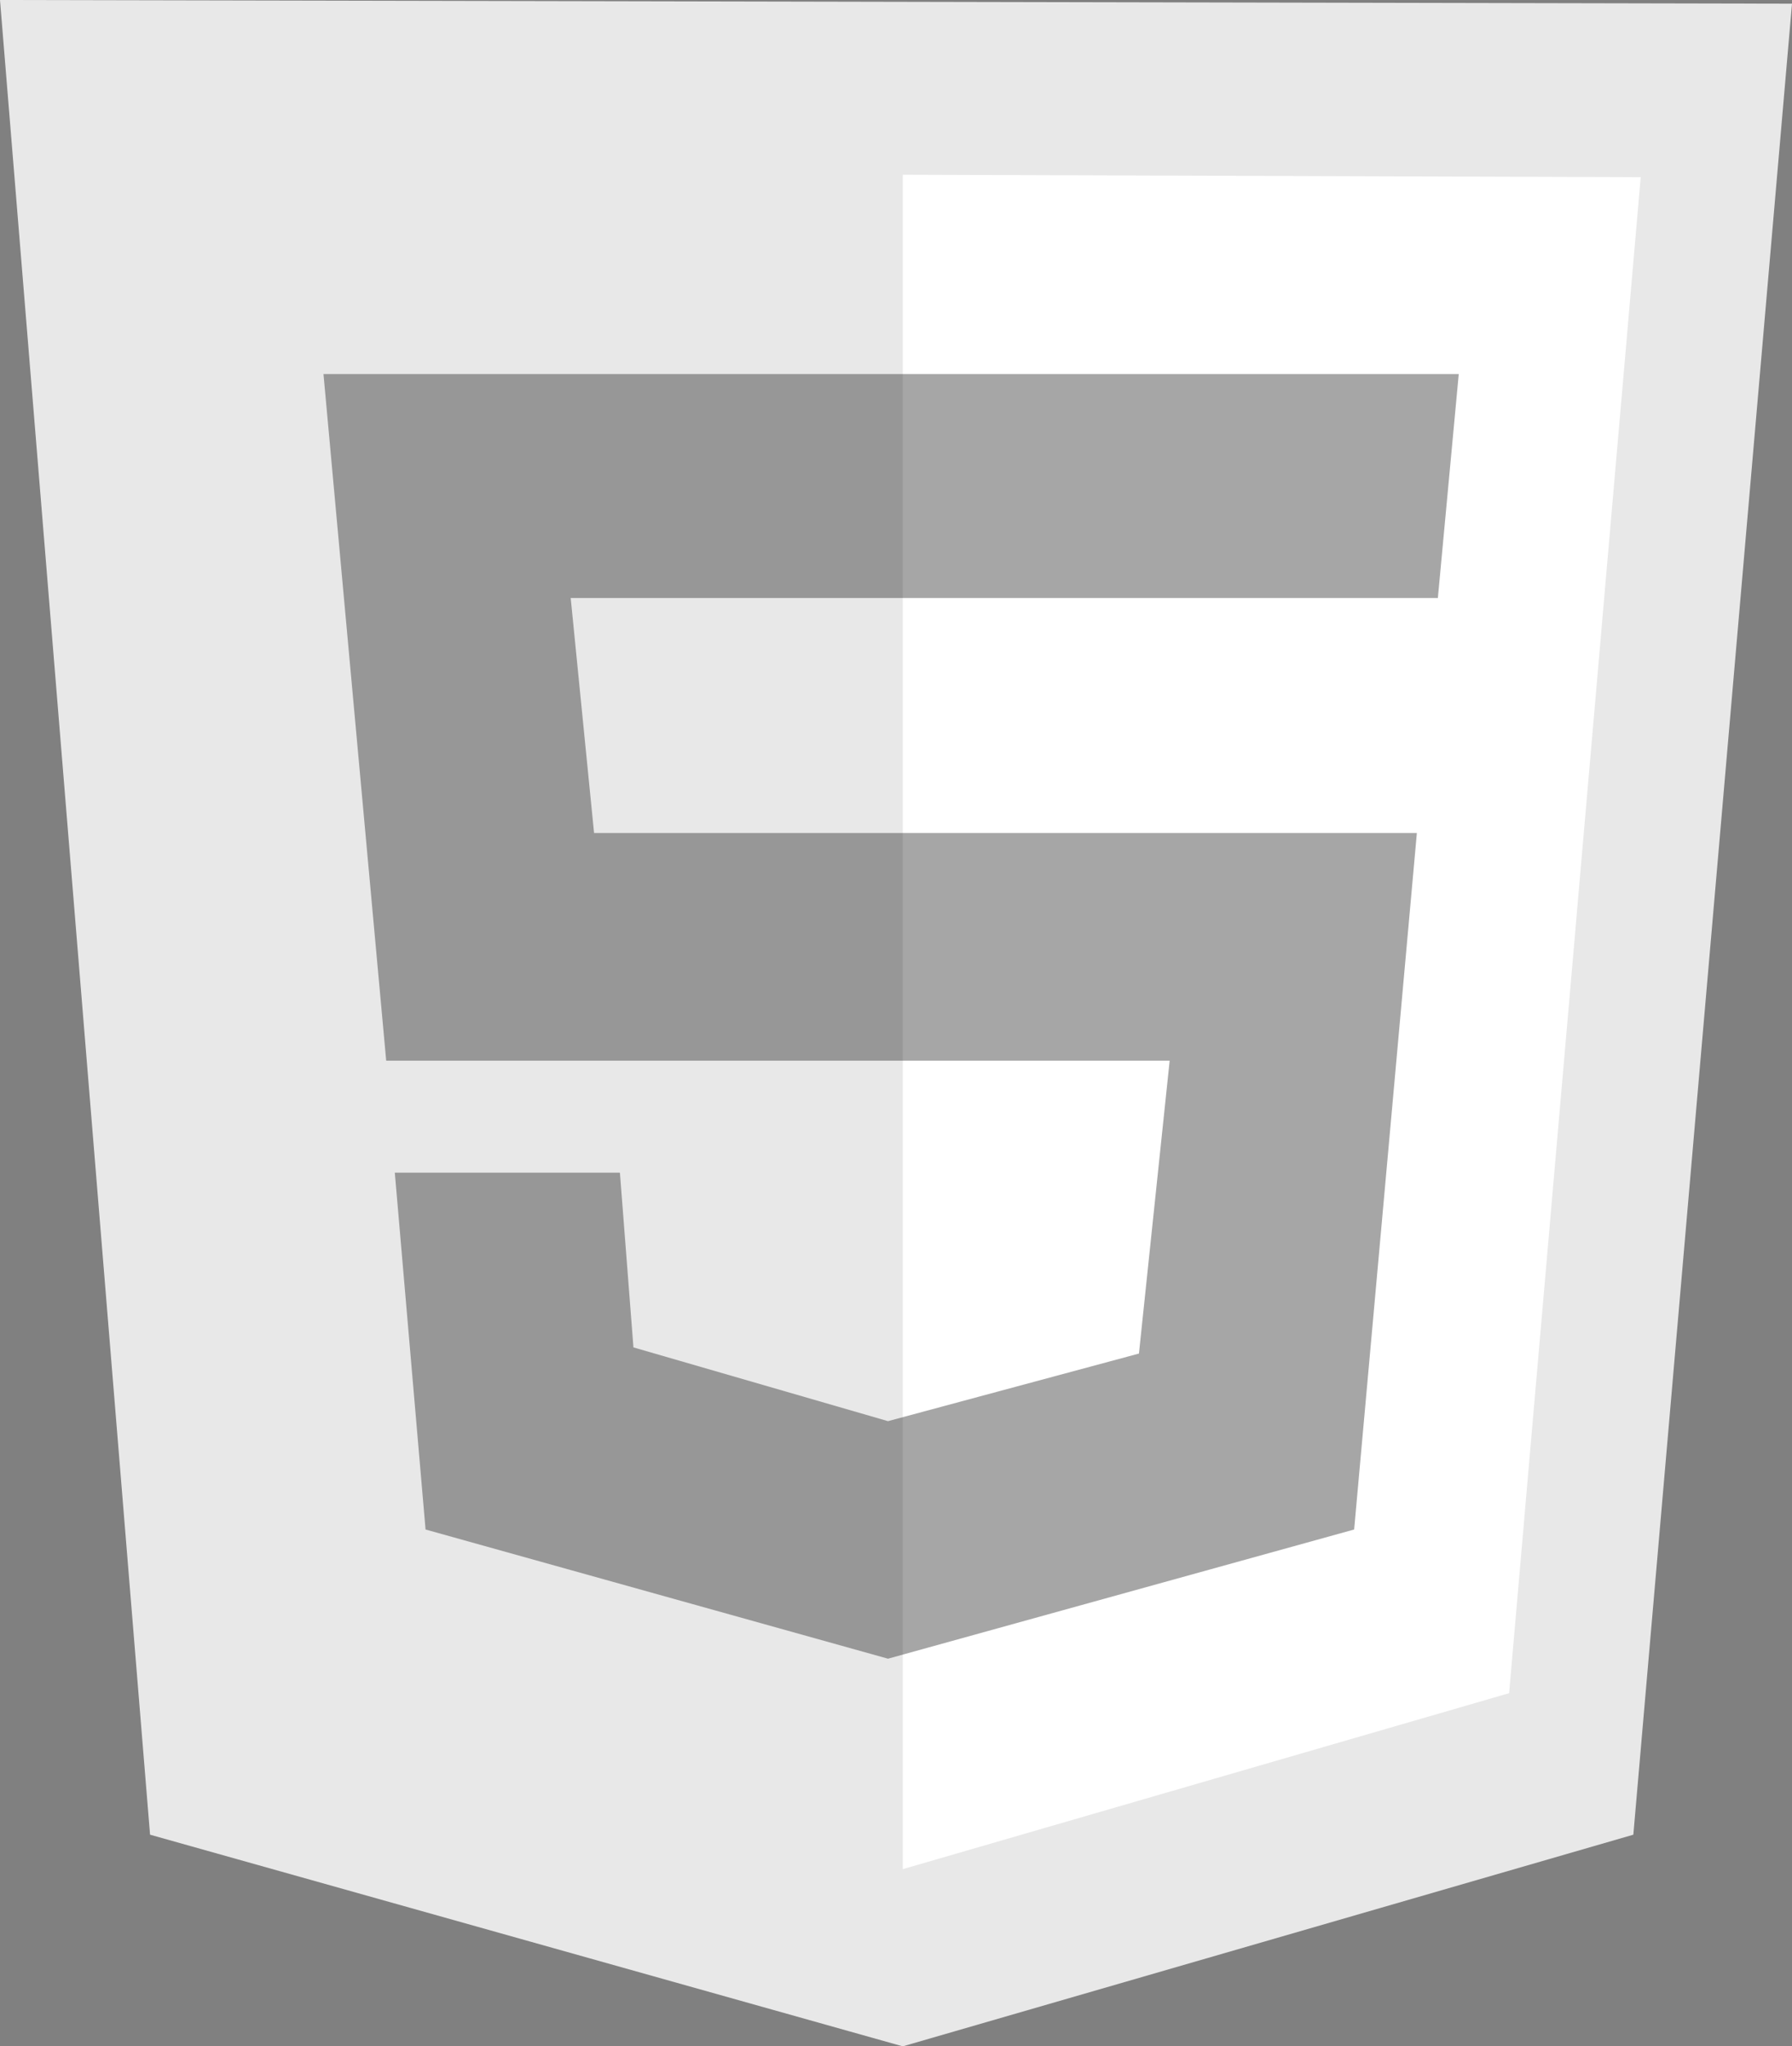 <svg id="html" xmlns="http://www.w3.org/2000/svg" width="129.959" height="148.334" viewBox="0 0 129.959 148.334">
  <rect x="0" y="0" width="129.959" height="148.334" fill="#808080" stroke="none"/>
  <path id="Trazado_159" data-name="Trazado 159" d="M10.882,132.992,0,0,129.959.267,118.453,132.992,65.47,148.334Z" fill="#e8e8e8"/>
  <path id="Trazado_160" data-name="Trazado 160" d="M62.468,134.909V12.085l53.518.178-9.544,109.89Z" transform="translate(3.002 0.581)" fill="#fff"/>
  <path style="fill-opacity: 0.35;" id="Trazado_161" data-name="Trazado 161" d="M103.2,42.106l1.515-16.234H22.383l4.549,49.772H83.75L81.522,96.873l-18.2,4.9L44.862,96.426l-.981-12.666H27.556l2.23,25.867,33.538,9.365,33.805-9.365,4.549-50.485H42.007L40.312,42.106Z" transform="translate(1.076 1.243)" />
</svg>
